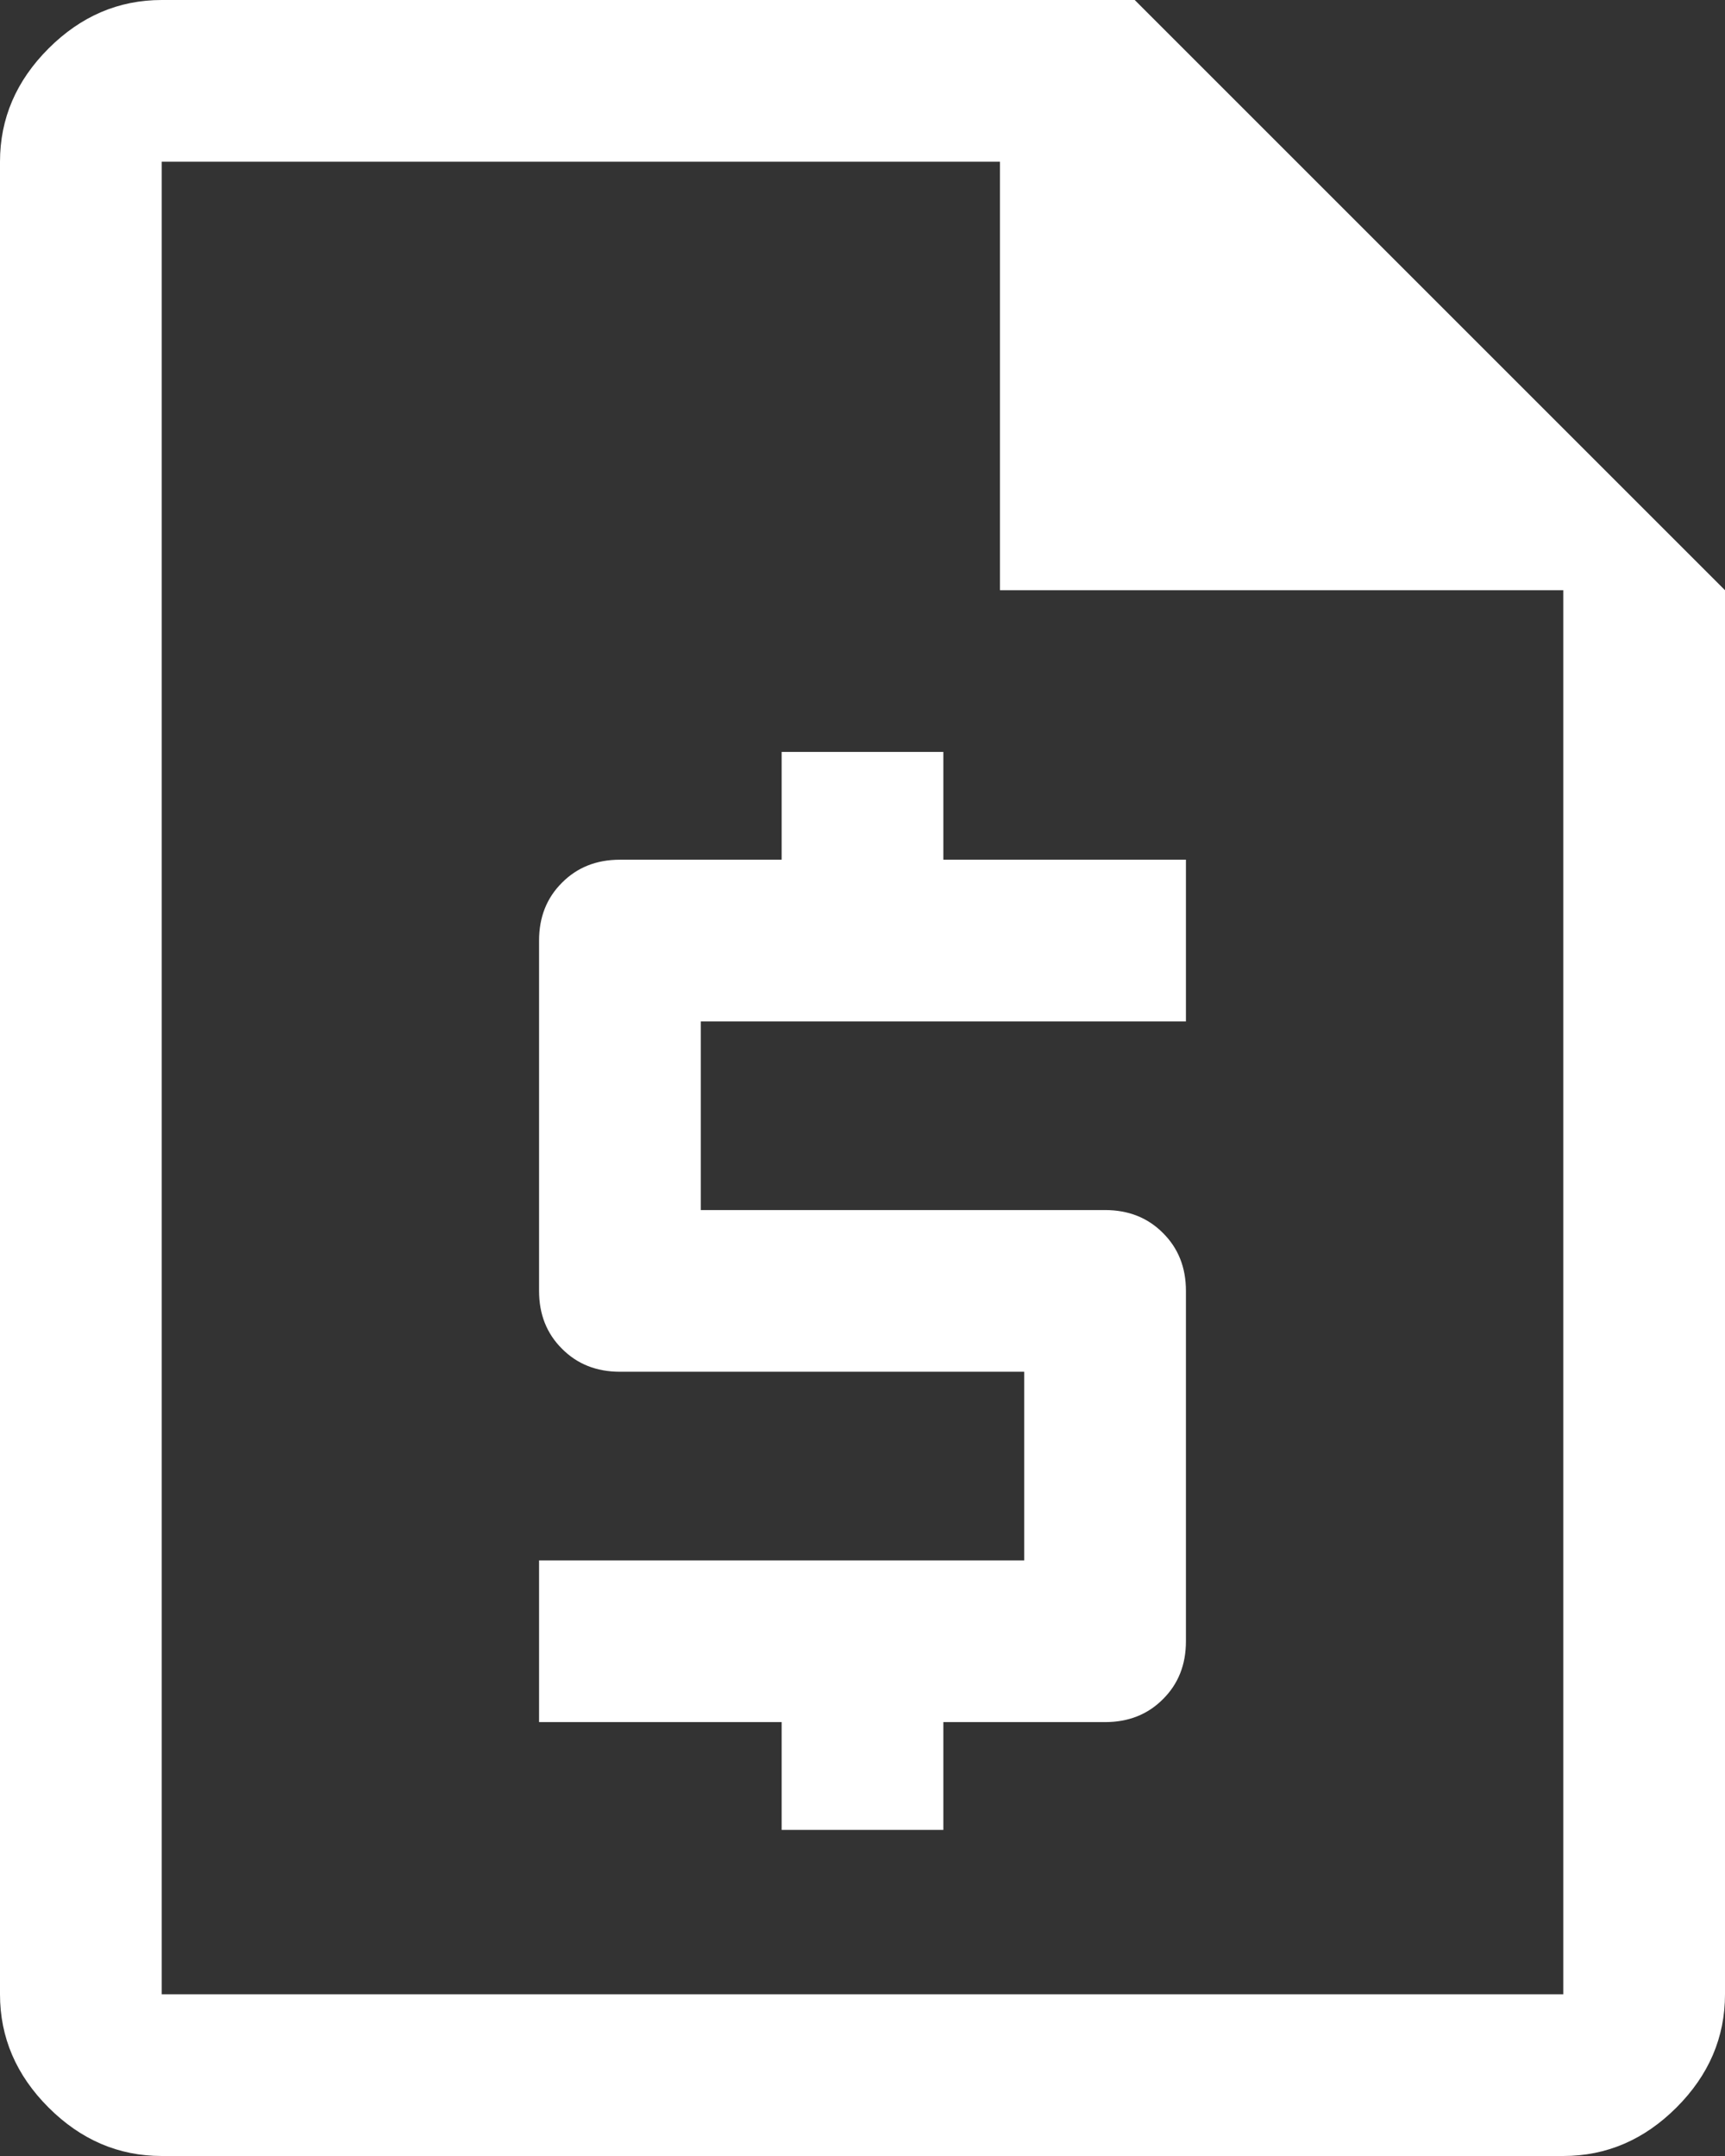 <svg width="16" height="20" viewBox="0 0 16 20" fill="none" xmlns="http://www.w3.org/2000/svg">
<rect x="0" y="0" width="16" height="20" fill="#333333" stroke="none"/>
<path d="M7.25 16.975H8.75V15.975H10.25C10.467 15.975 10.646 15.904 10.787 15.762C10.929 15.621 11 15.442 11 15.225V11.975C11 11.758 10.929 11.579 10.787 11.438C10.646 11.296 10.467 11.225 10.25 11.225H6.5V9.475H11V7.975H8.75V6.975H7.25V7.975H5.75C5.533 7.975 5.354 8.046 5.213 8.188C5.071 8.329 5 8.508 5 8.725V11.975C5 12.192 5.071 12.371 5.213 12.512C5.354 12.654 5.533 12.725 5.75 12.725H9.5V14.475H5V15.975H7.25V16.975ZM1.5 20C1.1 20 0.75 19.85 0.45 19.55C0.15 19.25 0 18.9 0 18.5V1.5C0 1.1 0.15 0.75 0.45 0.45C0.75 0.15 1.1 0 1.5 0H10.525L16 5.475V18.5C16 18.9 15.85 19.25 15.55 19.55C15.25 19.85 14.9 20 14.5 20H1.5ZM9.275 5.475V1.5H1.5V18.5H14.5V5.475H9.275ZM1.5 1.5V5.475V1.5V18.5V1.5Z" fill="white"/>
</svg>
